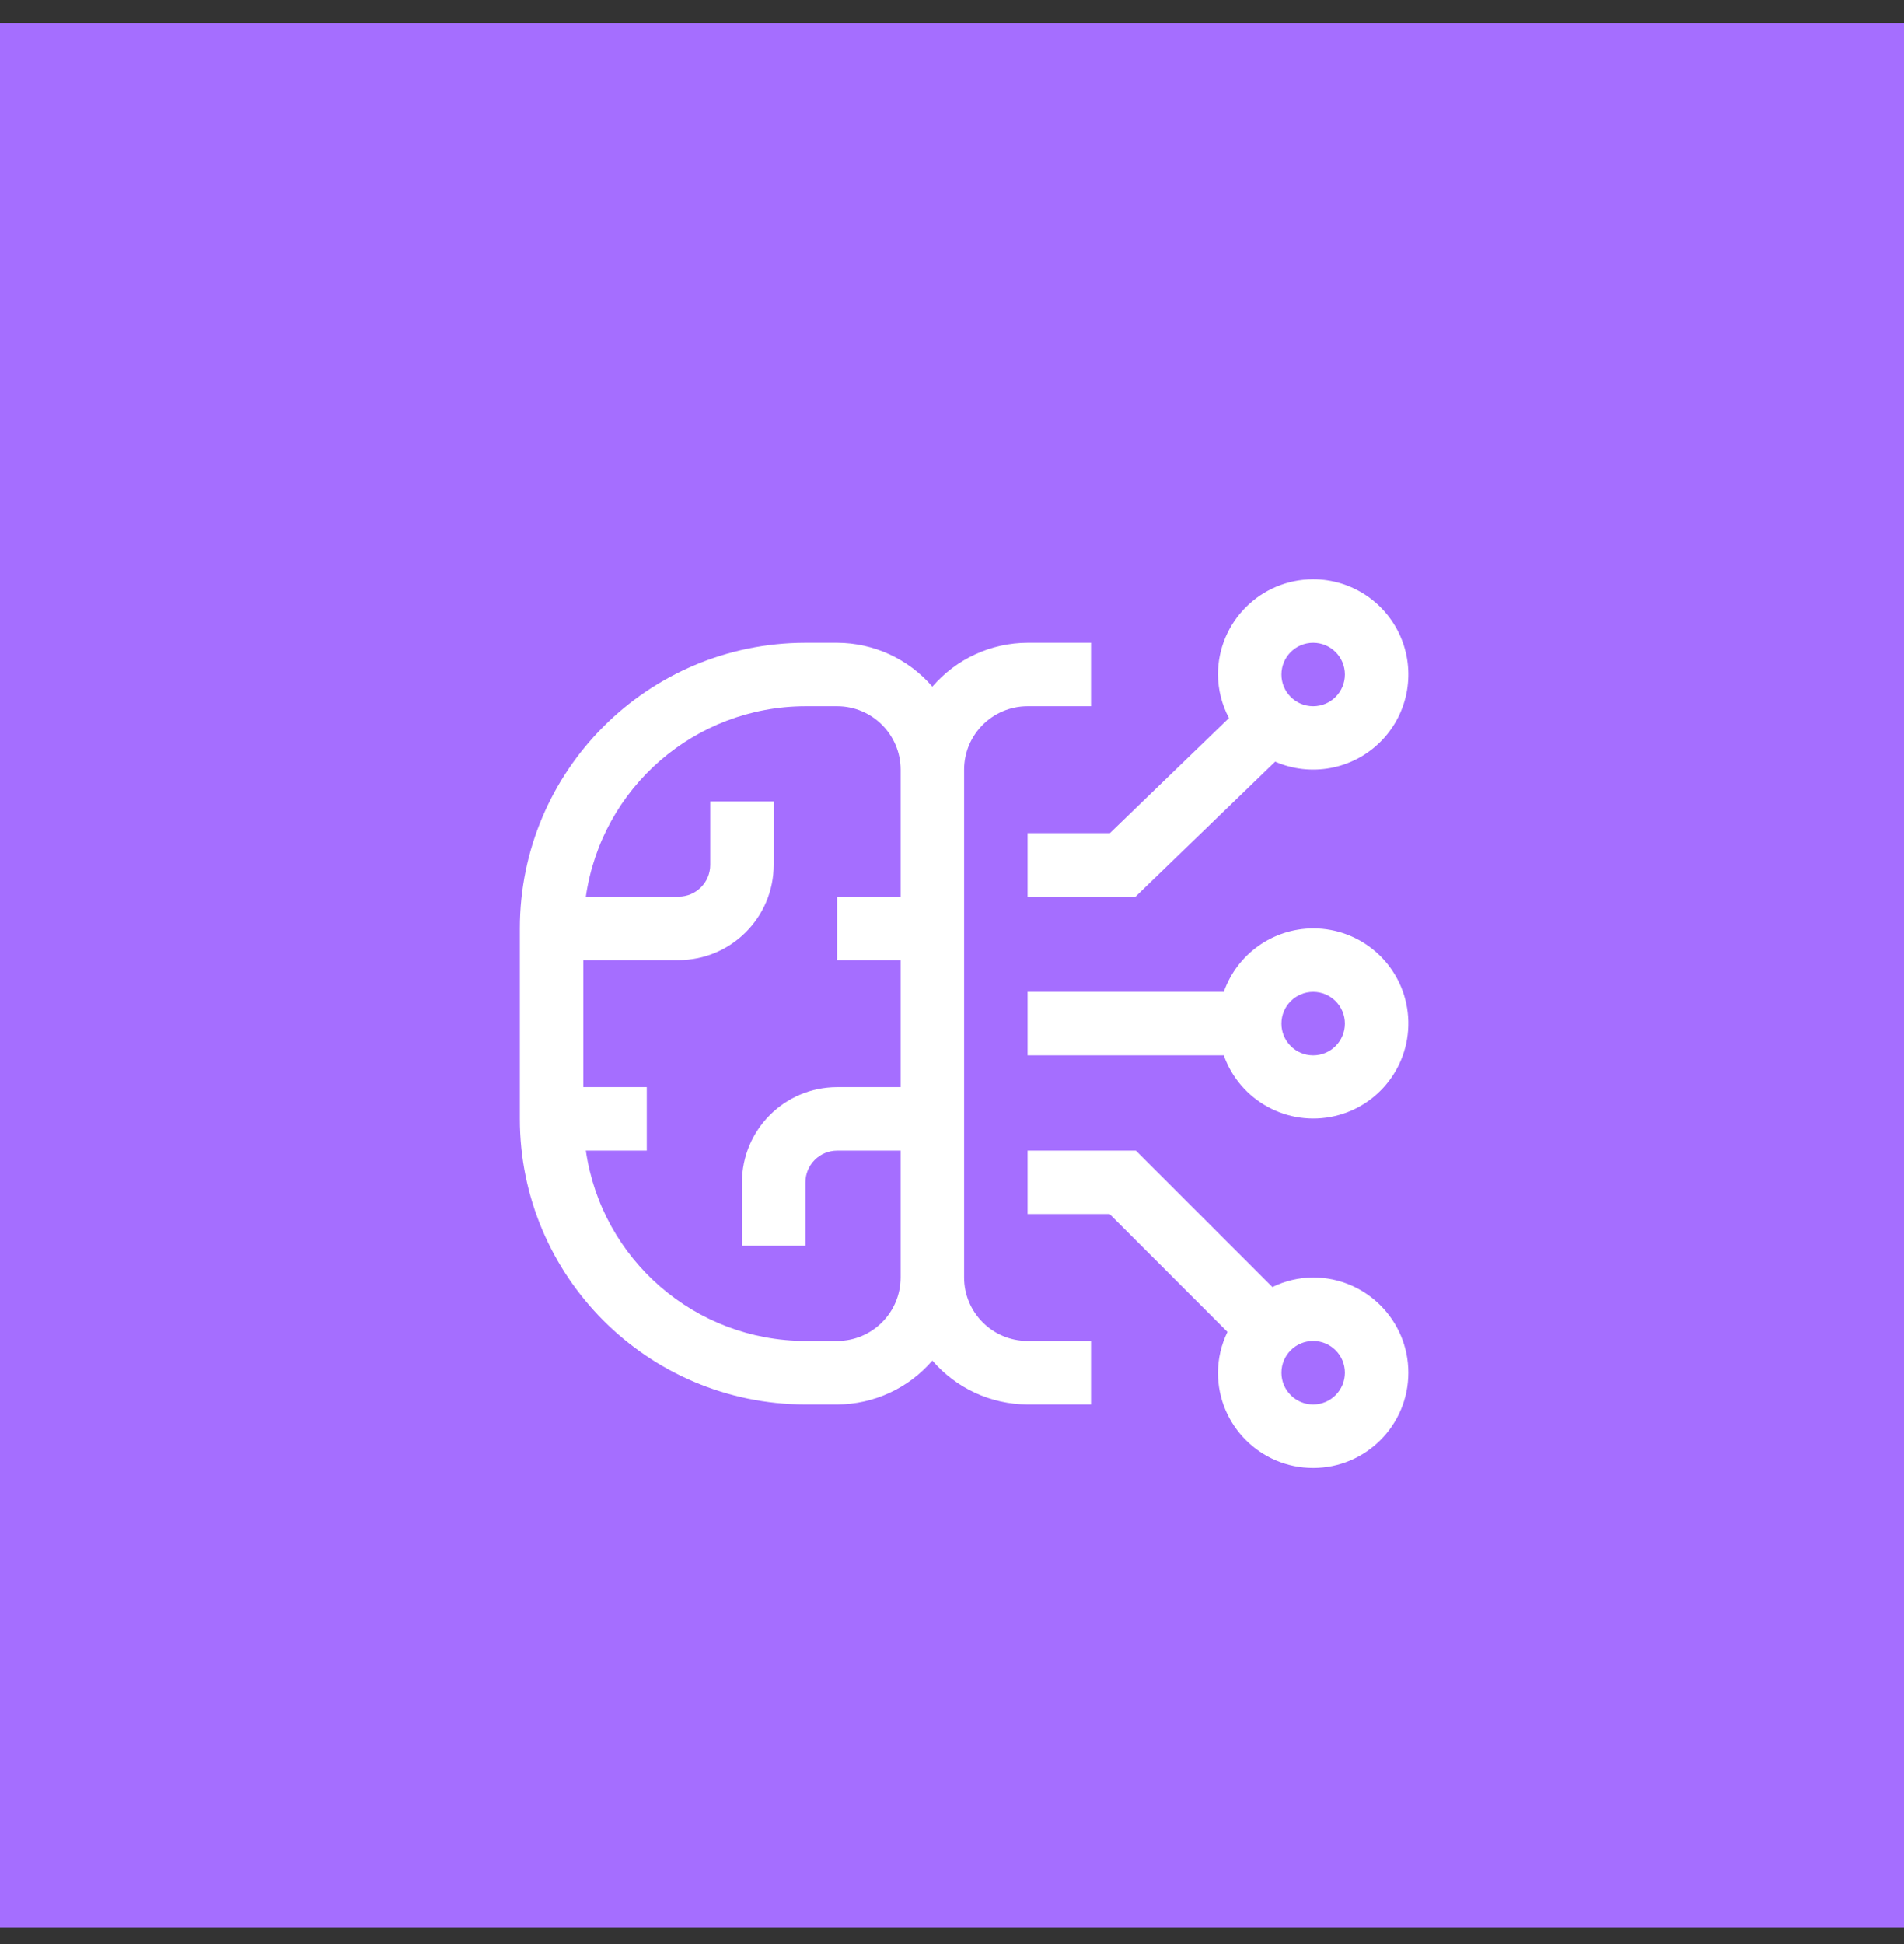 <?xml version="1.0" encoding="UTF-8"?>
<svg width="48px" height="49px" viewBox="0 0 48 49" version="1.1" xmlns="http://www.w3.org/2000/svg" xmlns:xlink="http://www.w3.org/1999/xlink">
    <rect x="0" y="0" width="48" height="49" fill="#333333" stroke="none"/>
    <title>machine-learning-model(1)</title>
    <g id="V2-Icons" stroke="none" stroke-width="1" fill="none" fill-rule="evenodd">
        <g id="IBM/Cloud/AI" transform="translate(-594, -48)">
            <g id="machine-learning-model(1)" transform="translate(594, 48.58)">
                <g id="IBM®-watsonx.governance™-Copy-7" fill="#A56EFF">
                    <polygon id="Box" points="0 48 48 48 48 0 0 0"></polygon>
                </g>
                <g transform="translate(11.505, 12.42)">
                    <path d="M21.6,19.2 C21.243,19.202 20.892,19.284 20.572,19.441 L17.131,16 L14.4,16 L14.4,17.6 L16.469,17.6 L19.44,20.572 C19.284,20.892 19.202,21.244 19.2,21.6 C19.2,22.925 20.274,24 21.6,24 C22.925,24 24,22.925 24,21.6 C24,20.275 22.925,19.2 21.6,19.2 L21.6,19.2 Z M21.6,22.4 C21.158,22.4 20.8,22.042 20.8,21.6 C20.8,21.158 21.158,20.8 21.6,20.8 C22.042,20.8 22.4,21.158 22.4,21.6 C22.399,22.042 22.041,22.4 21.6,22.4 L21.6,22.4 Z" id="Shape" fill="#FFFFFF" fill-rule="nonzero"></path>
                    <path d="M21.6,10.4 C20.586,10.403 19.684,11.044 19.347,12 L14.4,12 L14.4,13.6 L19.347,13.6 C19.756,14.747 20.961,15.405 22.147,15.129 C23.334,14.853 24.124,13.73 23.984,12.52 C23.844,11.31 22.818,10.398 21.6,10.4 L21.6,10.4 Z M21.6,13.6 C21.158,13.6 20.8,13.242 20.8,12.8 C20.8,12.358 21.158,12 21.6,12 C22.042,12 22.4,12.358 22.4,12.8 C22.399,13.242 22.041,13.6 21.6,13.6 Z" id="Shape" fill="#FFFFFF" fill-rule="nonzero"></path>
                    <path d="M21.6,1.6 C20.275,1.601 19.201,2.675 19.2,4 C19.203,4.383 19.298,4.76 19.478,5.098 L16.476,8 L14.4,8 L14.4,9.6 L17.123,9.6 L20.642,6.198 C21.537,6.588 22.578,6.397 23.277,5.716 C23.975,5.034 24.191,3.997 23.823,3.094 C23.454,2.19 22.576,1.6 21.6,1.6 L21.6,1.6 Z M21.6,4.8 C21.158,4.8 20.8,4.442 20.8,4 C20.8,3.558 21.158,3.2 21.6,3.2 C22.042,3.2 22.4,3.558 22.4,4 C22.399,4.442 22.041,4.8 21.6,4.8 Z" id="Shape" fill="#FFFFFF" fill-rule="nonzero"></path>
                    <path d="M14.4,4.8 L16,4.8 L16,3.2 L14.4,3.2 C13.477,3.203 12.602,3.607 12,4.306 C11.398,3.607 10.522,3.203 9.6,3.2 L8.8,3.2 C4.825,3.204 1.604,6.425 1.6,10.4 L1.6,15.2 C1.604,19.175 4.825,22.396 8.8,22.4 L9.6,22.4 C10.522,22.397 11.398,21.993 12,21.294 C12.602,21.993 13.477,22.397 14.4,22.4 L16,22.4 L16,20.8 L14.4,20.8 C13.517,20.799 12.801,20.083 12.8,19.2 L12.8,6.4 C12.801,5.517 13.517,4.801 14.4,4.8 Z M9.6,20.8 L8.8,20.8 C6.019,20.795 3.663,18.752 3.264,16 L4.8,16 L4.8,14.4 L3.2,14.4 L3.2,11.2 L5.6,11.2 C6.925,11.199 7.998,10.125 8,8.8 L8,7.2 L6.4,7.2 L6.4,8.8 C6.4,9.242 6.042,9.6 5.6,9.6 L3.264,9.6 C3.663,6.848 6.019,4.805 8.8,4.8 L9.6,4.8 C10.483,4.801 11.199,5.517 11.2,6.4 L11.2,9.6 L9.6,9.6 L9.6,11.2 L11.2,11.2 L11.2,14.4 L9.6,14.4 C8.275,14.401 7.201,15.475 7.2,16.8 L7.2,18.4 L8.8,18.4 L8.8,16.8 C8.8,16.358 9.158,16 9.6,16 L11.2,16 L11.2,19.2 C11.199,20.083 10.483,20.799 9.6,20.8 Z" id="Shape" fill="#FFFFFF" fill-rule="nonzero"></path>
                    <rect id="_Transparent_Rectangle_" x="0" y="0" width="19.2" height="19.2"></rect>
                </g>
            </g>
        </g>
    </g>
</svg>